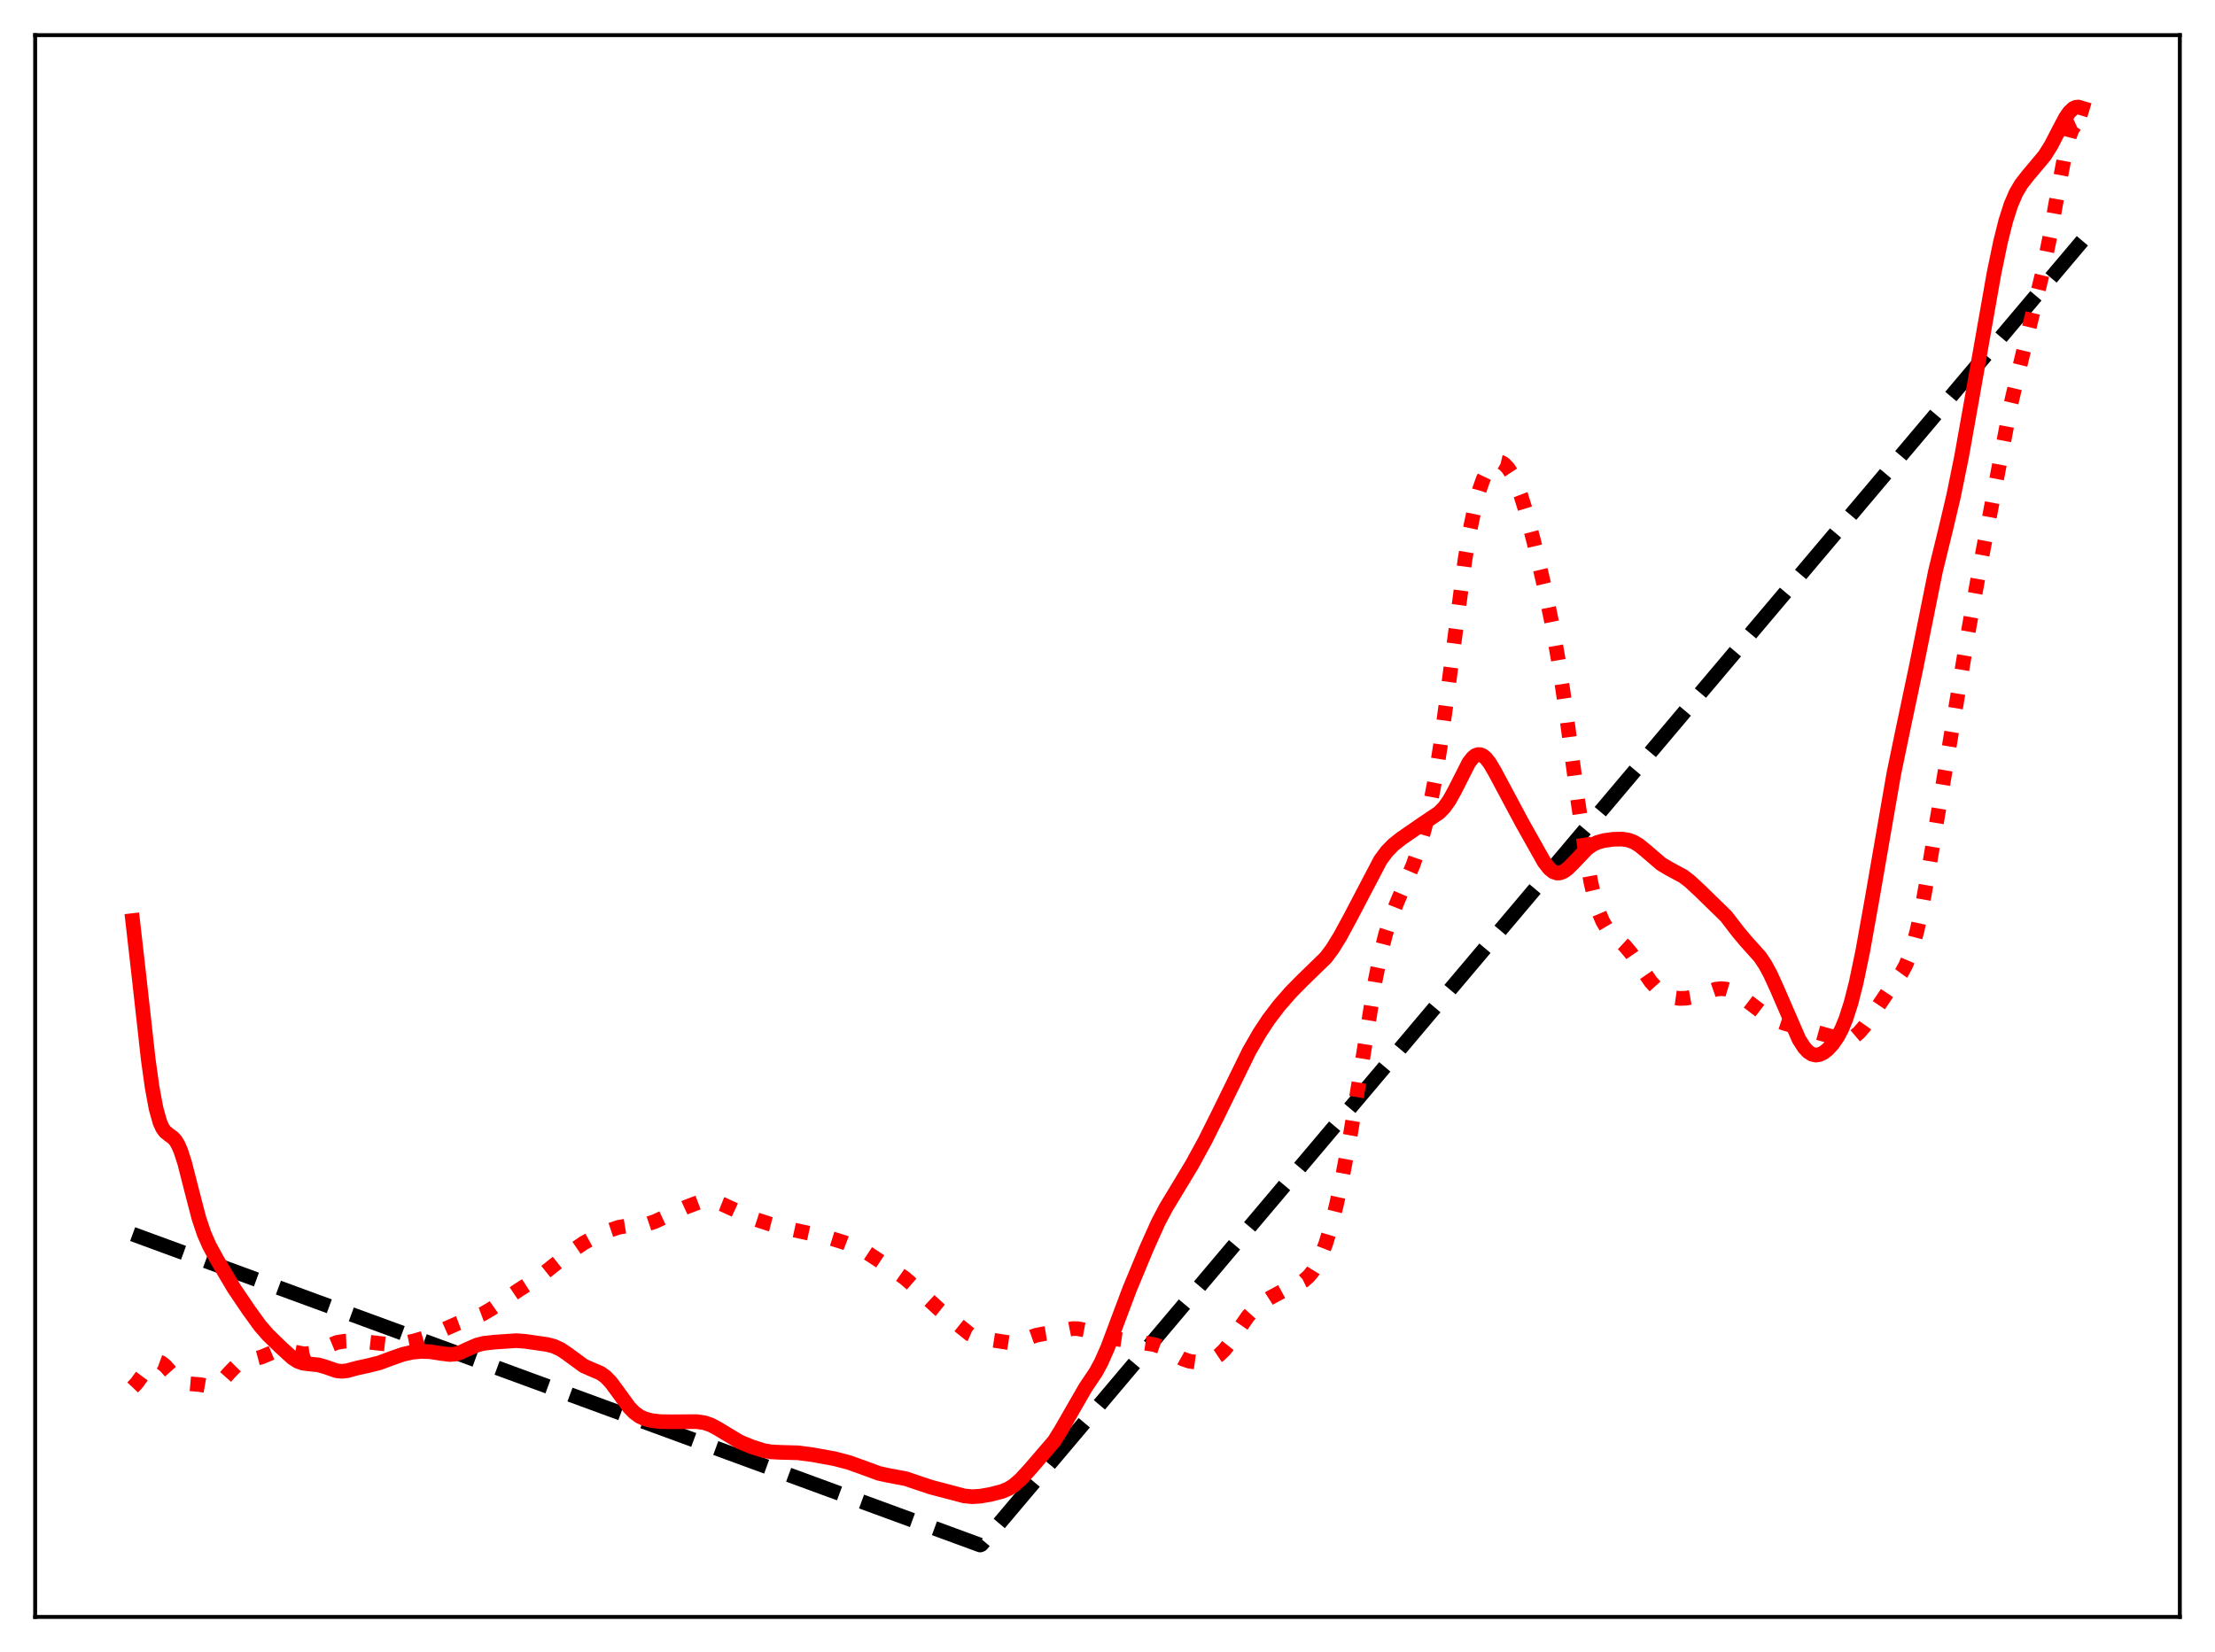 <?xml version="1.0" encoding="utf-8" standalone="no"?>
<!DOCTYPE svg PUBLIC "-//W3C//DTD SVG 1.1//EN"
  "http://www.w3.org/Graphics/SVG/1.1/DTD/svg11.dtd">
<svg xmlns:xlink="http://www.w3.org/1999/xlink" width="453.6pt" height="338.4pt" viewBox="0 0 453.6 338.4" xmlns="http://www.w3.org/2000/svg" version="1.1">
 <defs>
  <style type="text/css">*{stroke-linejoin: round; stroke-linecap: butt}</style>
 </defs>
 <g id="figure_1">
  <g id="patch_1">
   <path d="M 0 338.4 
L 453.6 338.4 
L 453.6 0 
L 0 0 
z
" style="fill: #ffffff"/>
  </g>
  <g id="axes_1">
   <g id="patch_2">
    <path d="M 7.2 331.2 
L 446.4 331.2 
L 446.4 7.2 
L 7.2 7.2 
z
" style="fill: #ffffff"/>
   </g>
   <g id="matplotlib.axis_1"/>
   <g id="matplotlib.axis_2"/>
   <g id="line2d_1">
    <path d="M 27.164 252.791 
L 200.714 316.473 
L 200.98 316.373 
L 426.436 49.325 
L 426.436 49.325 
" clip-path="url(#p838151ae70)" style="fill: none; stroke-dasharray: 11.1,4.8; stroke-dashoffset: 0; stroke: #000000; stroke-width: 3"/>
   </g>
   <g id="line2d_2">
    <path d="M 27.164 284.196 
L 27.962 283.348 
L 29.293 281.545 
L 30.624 279.82 
L 31.423 279.149 
L 31.955 278.935 
L 32.487 278.928 
L 33.02 279.123 
L 33.818 279.737 
L 35.149 281.23 
L 36.214 282.359 
L 37.012 282.954 
L 37.811 283.291 
L 38.876 283.442 
L 41.005 283.623 
L 43.135 284.003 
L 43.933 283.879 
L 44.732 283.475 
L 45.53 282.796 
L 47.127 280.991 
L 48.458 279.652 
L 49.257 279.105 
L 50.321 278.68 
L 52.185 278.327 
L 53.516 277.972 
L 55.645 277.09 
L 56.976 276.663 
L 58.041 276.561 
L 59.105 276.687 
L 62.3 277.333 
L 63.364 277.208 
L 64.429 276.854 
L 68.954 274.989 
L 70.551 274.723 
L 72.415 274.643 
L 74.278 274.779 
L 80.134 275.437 
L 81.997 275.239 
L 84.659 274.704 
L 86.788 274.082 
L 88.918 273.202 
L 93.709 271.08 
L 98.767 269.183 
L 100.63 268.098 
L 103.292 266.217 
L 106.22 264.239 
L 110.479 261.513 
L 113.14 259.391 
L 117.133 256.238 
L 119.529 254.606 
L 121.658 253.44 
L 124.852 252.002 
L 126.716 251.38 
L 128.313 251.12 
L 132.572 250.725 
L 134.169 250.186 
L 136.564 249.072 
L 140.557 247.225 
L 143.219 246.222 
L 144.55 245.959 
L 145.615 245.965 
L 146.679 246.184 
L 148.01 246.708 
L 154.399 249.658 
L 157.593 250.701 
L 161.585 251.725 
L 166.377 252.763 
L 169.837 253.549 
L 173.031 254.553 
L 175.693 255.582 
L 177.29 256.413 
L 179.42 257.812 
L 183.146 260.299 
L 185.276 261.786 
L 186.873 263.169 
L 192.463 268.33 
L 198.585 273.27 
L 199.916 273.866 
L 201.247 274.196 
L 206.57 275.014 
L 207.635 274.985 
L 208.7 274.767 
L 210.297 274.182 
L 212.16 273.516 
L 213.757 273.203 
L 216.951 272.688 
L 219.613 272.153 
L 220.678 272.154 
L 222.009 272.407 
L 223.872 273.066 
L 226.001 273.79 
L 227.865 274.154 
L 236.383 275.413 
L 237.713 275.877 
L 239.311 276.722 
L 242.239 278.374 
L 243.569 278.82 
L 244.9 279.007 
L 246.231 278.961 
L 247.562 278.68 
L 248.627 278.235 
L 249.692 277.522 
L 250.756 276.491 
L 251.821 275.145 
L 253.684 272.32 
L 255.548 269.628 
L 256.879 268.144 
L 258.209 267.037 
L 260.073 265.846 
L 262.735 264.411 
L 266.993 262.322 
L 268.058 261.364 
L 268.857 260.37 
L 269.655 259.081 
L 270.454 257.449 
L 271.519 254.67 
L 272.583 251.157 
L 273.648 246.928 
L 274.979 240.743 
L 276.576 232.175 
L 278.439 220.772 
L 281.633 200.821 
L 282.698 195.534 
L 283.763 191.3 
L 284.828 187.984 
L 286.159 184.672 
L 289.353 177.233 
L 290.684 173.396 
L 291.748 169.687 
L 292.813 165.173 
L 293.878 159.634 
L 294.943 152.959 
L 296.273 143.2 
L 300 114.709 
L 301.065 108.391 
L 302.129 103.364 
L 302.928 100.432 
L 303.727 98.165 
L 304.525 96.504 
L 305.324 95.386 
L 305.856 94.917 
L 306.388 94.654 
L 306.921 94.587 
L 307.453 94.71 
L 307.985 95.019 
L 308.784 95.824 
L 309.583 97.04 
L 310.381 98.667 
L 311.446 101.462 
L 312.511 104.904 
L 314.108 110.965 
L 316.237 120.055 
L 317.834 127.825 
L 319.165 135.448 
L 320.496 144.332 
L 323.158 164.242 
L 324.755 175.096 
L 325.82 180.868 
L 326.618 184.254 
L 327.417 186.844 
L 328.215 188.736 
L 329.014 190.078 
L 329.812 191.042 
L 331.143 192.25 
L 332.74 193.728 
L 334.071 195.318 
L 335.668 197.634 
L 338.064 201.1 
L 339.395 202.563 
L 340.46 203.405 
L 341.524 203.976 
L 342.589 204.324 
L 343.92 204.511 
L 345.251 204.473 
L 346.582 204.234 
L 348.179 203.724 
L 351.373 202.621 
L 352.438 202.503 
L 353.503 202.6 
L 354.567 202.923 
L 355.632 203.46 
L 356.963 204.386 
L 362.02 208.264 
L 363.617 209.007 
L 365.747 209.715 
L 377.459 212.968 
L 378.257 212.921 
L 379.056 212.683 
L 379.855 212.227 
L 380.653 211.549 
L 381.718 210.333 
L 383.049 208.446 
L 386.775 202.909 
L 389.437 199.229 
L 390.236 197.755 
L 391.034 195.872 
L 391.833 193.451 
L 392.631 190.406 
L 393.696 185.363 
L 395.027 177.796 
L 403.012 129.775 
L 405.408 116.412 
L 411.796 82.804 
L 413.66 74.902 
L 418.185 56.271 
L 419.782 48.52 
L 421.645 38.017 
L 422.976 31.037 
L 423.775 27.955 
L 424.307 26.567 
L 424.839 25.758 
L 425.372 25.51 
L 425.904 25.76 
L 426.436 26.405 
L 426.436 26.405 
" clip-path="url(#p838151ae70)" style="fill: none; stroke-dasharray: 3,4.95; stroke-dashoffset: 0; stroke: #ff0000; stroke-width: 3"/>
   </g>
   <g id="line2d_3">
    <path d="M 27.164 188.57 
L 28.495 200.259 
L 30.358 217.007 
L 31.156 222.733 
L 31.955 227.044 
L 32.753 229.89 
L 33.286 231.07 
L 33.818 231.815 
L 34.617 232.457 
L 35.415 233.026 
L 35.948 233.616 
L 36.48 234.497 
L 37.012 235.722 
L 37.811 238.191 
L 39.142 243.41 
L 40.739 249.555 
L 41.804 252.725 
L 42.868 255.146 
L 44.465 258.074 
L 47.926 263.899 
L 50.854 268.238 
L 53.249 271.548 
L 54.847 273.39 
L 57.508 275.982 
L 59.904 278.159 
L 60.969 278.837 
L 62.033 279.222 
L 63.364 279.389 
L 65.228 279.577 
L 66.559 279.965 
L 68.954 280.785 
L 70.019 280.889 
L 71.084 280.769 
L 73.213 280.2 
L 75.609 279.673 
L 77.738 279.138 
L 80.134 278.238 
L 82.529 277.404 
L 84.393 276.988 
L 86.256 276.811 
L 88.119 276.879 
L 90.249 277.213 
L 92.112 277.449 
L 93.177 277.364 
L 94.241 277.056 
L 95.839 276.312 
L 97.702 275.502 
L 99.033 275.169 
L 101.162 274.921 
L 105.687 274.612 
L 107.551 274.749 
L 112.076 275.406 
L 113.407 275.752 
L 114.737 276.349 
L 116.068 277.233 
L 119.529 279.771 
L 120.86 280.368 
L 122.989 281.27 
L 124.054 282.049 
L 125.119 283.171 
L 126.449 284.965 
L 128.845 288.262 
L 129.91 289.354 
L 130.975 290.125 
L 132.039 290.62 
L 133.37 290.974 
L 135.233 291.199 
L 137.629 291.231 
L 142.687 291.195 
L 144.284 291.433 
L 145.615 291.891 
L 146.945 292.605 
L 151.471 295.332 
L 153.866 296.325 
L 156.262 297.097 
L 157.859 297.389 
L 159.722 297.485 
L 163.449 297.585 
L 166.377 297.969 
L 170.902 298.793 
L 173.83 299.561 
L 176.492 300.511 
L 179.952 301.786 
L 181.815 302.196 
L 185.542 302.9 
L 187.671 303.628 
L 190.599 304.607 
L 197.52 306.428 
L 199.117 306.569 
L 200.714 306.474 
L 202.844 306.106 
L 205.239 305.485 
L 206.57 304.917 
L 207.635 304.244 
L 208.966 303.088 
L 210.829 301.064 
L 215.887 295.19 
L 217.217 293.048 
L 222.275 284.253 
L 224.404 281.087 
L 225.469 279.133 
L 226.8 276.13 
L 228.663 271.16 
L 231.325 264.067 
L 234.785 255.731 
L 237.181 250.389 
L 238.778 247.357 
L 240.908 243.837 
L 244.102 238.545 
L 246.764 233.67 
L 249.425 228.347 
L 255.814 215.308 
L 257.943 211.607 
L 259.807 208.784 
L 261.936 205.986 
L 264.332 203.241 
L 266.727 200.809 
L 271.519 196.149 
L 272.849 194.37 
L 274.447 191.784 
L 276.576 187.848 
L 282.698 176.161 
L 284.029 174.377 
L 285.36 173.019 
L 286.957 171.755 
L 291.482 168.631 
L 294.676 166.484 
L 295.741 165.405 
L 296.806 163.913 
L 297.871 161.987 
L 300.799 156.211 
L 301.597 155.189 
L 302.129 154.762 
L 302.662 154.56 
L 303.194 154.585 
L 303.727 154.83 
L 304.259 155.28 
L 305.057 156.286 
L 306.122 158.093 
L 311.712 168.552 
L 313.841 172.335 
L 316.237 176.594 
L 317.302 177.947 
L 318.1 178.576 
L 318.899 178.839 
L 319.431 178.814 
L 320.23 178.506 
L 321.028 177.927 
L 322.093 176.871 
L 325.021 173.808 
L 326.086 173.051 
L 327.151 172.543 
L 328.481 172.171 
L 330.345 171.916 
L 332.208 171.876 
L 333.539 172.091 
L 334.604 172.496 
L 335.668 173.14 
L 336.999 174.225 
L 340.193 176.971 
L 341.791 177.92 
L 344.719 179.504 
L 346.049 180.525 
L 348.179 182.505 
L 353.503 187.703 
L 355.898 190.822 
L 357.495 192.734 
L 360.423 195.995 
L 361.488 197.592 
L 362.553 199.561 
L 363.884 202.479 
L 368.409 212.91 
L 369.473 214.568 
L 370.272 215.431 
L 371.071 215.945 
L 371.869 216.121 
L 372.668 215.99 
L 373.466 215.592 
L 374.265 214.968 
L 375.329 213.81 
L 376.394 212.234 
L 377.193 210.696 
L 377.991 208.765 
L 379.056 205.462 
L 380.121 201.27 
L 381.452 194.895 
L 383.315 184.506 
L 387.84 158.403 
L 389.703 149.421 
L 392.365 136.827 
L 396.358 116.984 
L 398.487 108.283 
L 400.084 101.512 
L 401.681 93.641 
L 403.811 81.716 
L 408.336 56.026 
L 409.667 49.59 
L 410.732 45.317 
L 411.796 41.969 
L 412.861 39.498 
L 413.926 37.7 
L 415.257 35.995 
L 418.717 31.868 
L 420.048 29.738 
L 421.645 26.64 
L 422.976 24.122 
L 423.775 22.959 
L 424.573 22.213 
L 425.105 21.973 
L 425.638 21.928 
L 426.436 22.168 
L 426.436 22.168 
" clip-path="url(#p838151ae70)" style="fill: none; stroke: #ff0000; stroke-width: 3; stroke-linecap: square"/>
   </g>
   <g id="patch_3">
    <path d="M 7.2 331.2 
L 7.2 7.2 
" style="fill: none; stroke: #000000; stroke-width: 0.8; stroke-linejoin: miter; stroke-linecap: square"/>
   </g>
   <g id="patch_4">
    <path d="M 446.4 331.2 
L 446.4 7.2 
" style="fill: none; stroke: #000000; stroke-width: 0.8; stroke-linejoin: miter; stroke-linecap: square"/>
   </g>
   <g id="patch_5">
    <path d="M 7.2 331.2 
L 446.4 331.2 
" style="fill: none; stroke: #000000; stroke-width: 0.8; stroke-linejoin: miter; stroke-linecap: square"/>
   </g>
   <g id="patch_6">
    <path d="M 7.2 7.2 
L 446.4 7.2 
" style="fill: none; stroke: #000000; stroke-width: 0.8; stroke-linejoin: miter; stroke-linecap: square"/>
   </g>
  </g>
 </g>
 <defs>
  <clipPath id="p838151ae70">
   <rect x="7.2" y="7.2" width="439.2" height="324"/>
  </clipPath>
 </defs>
</svg>
